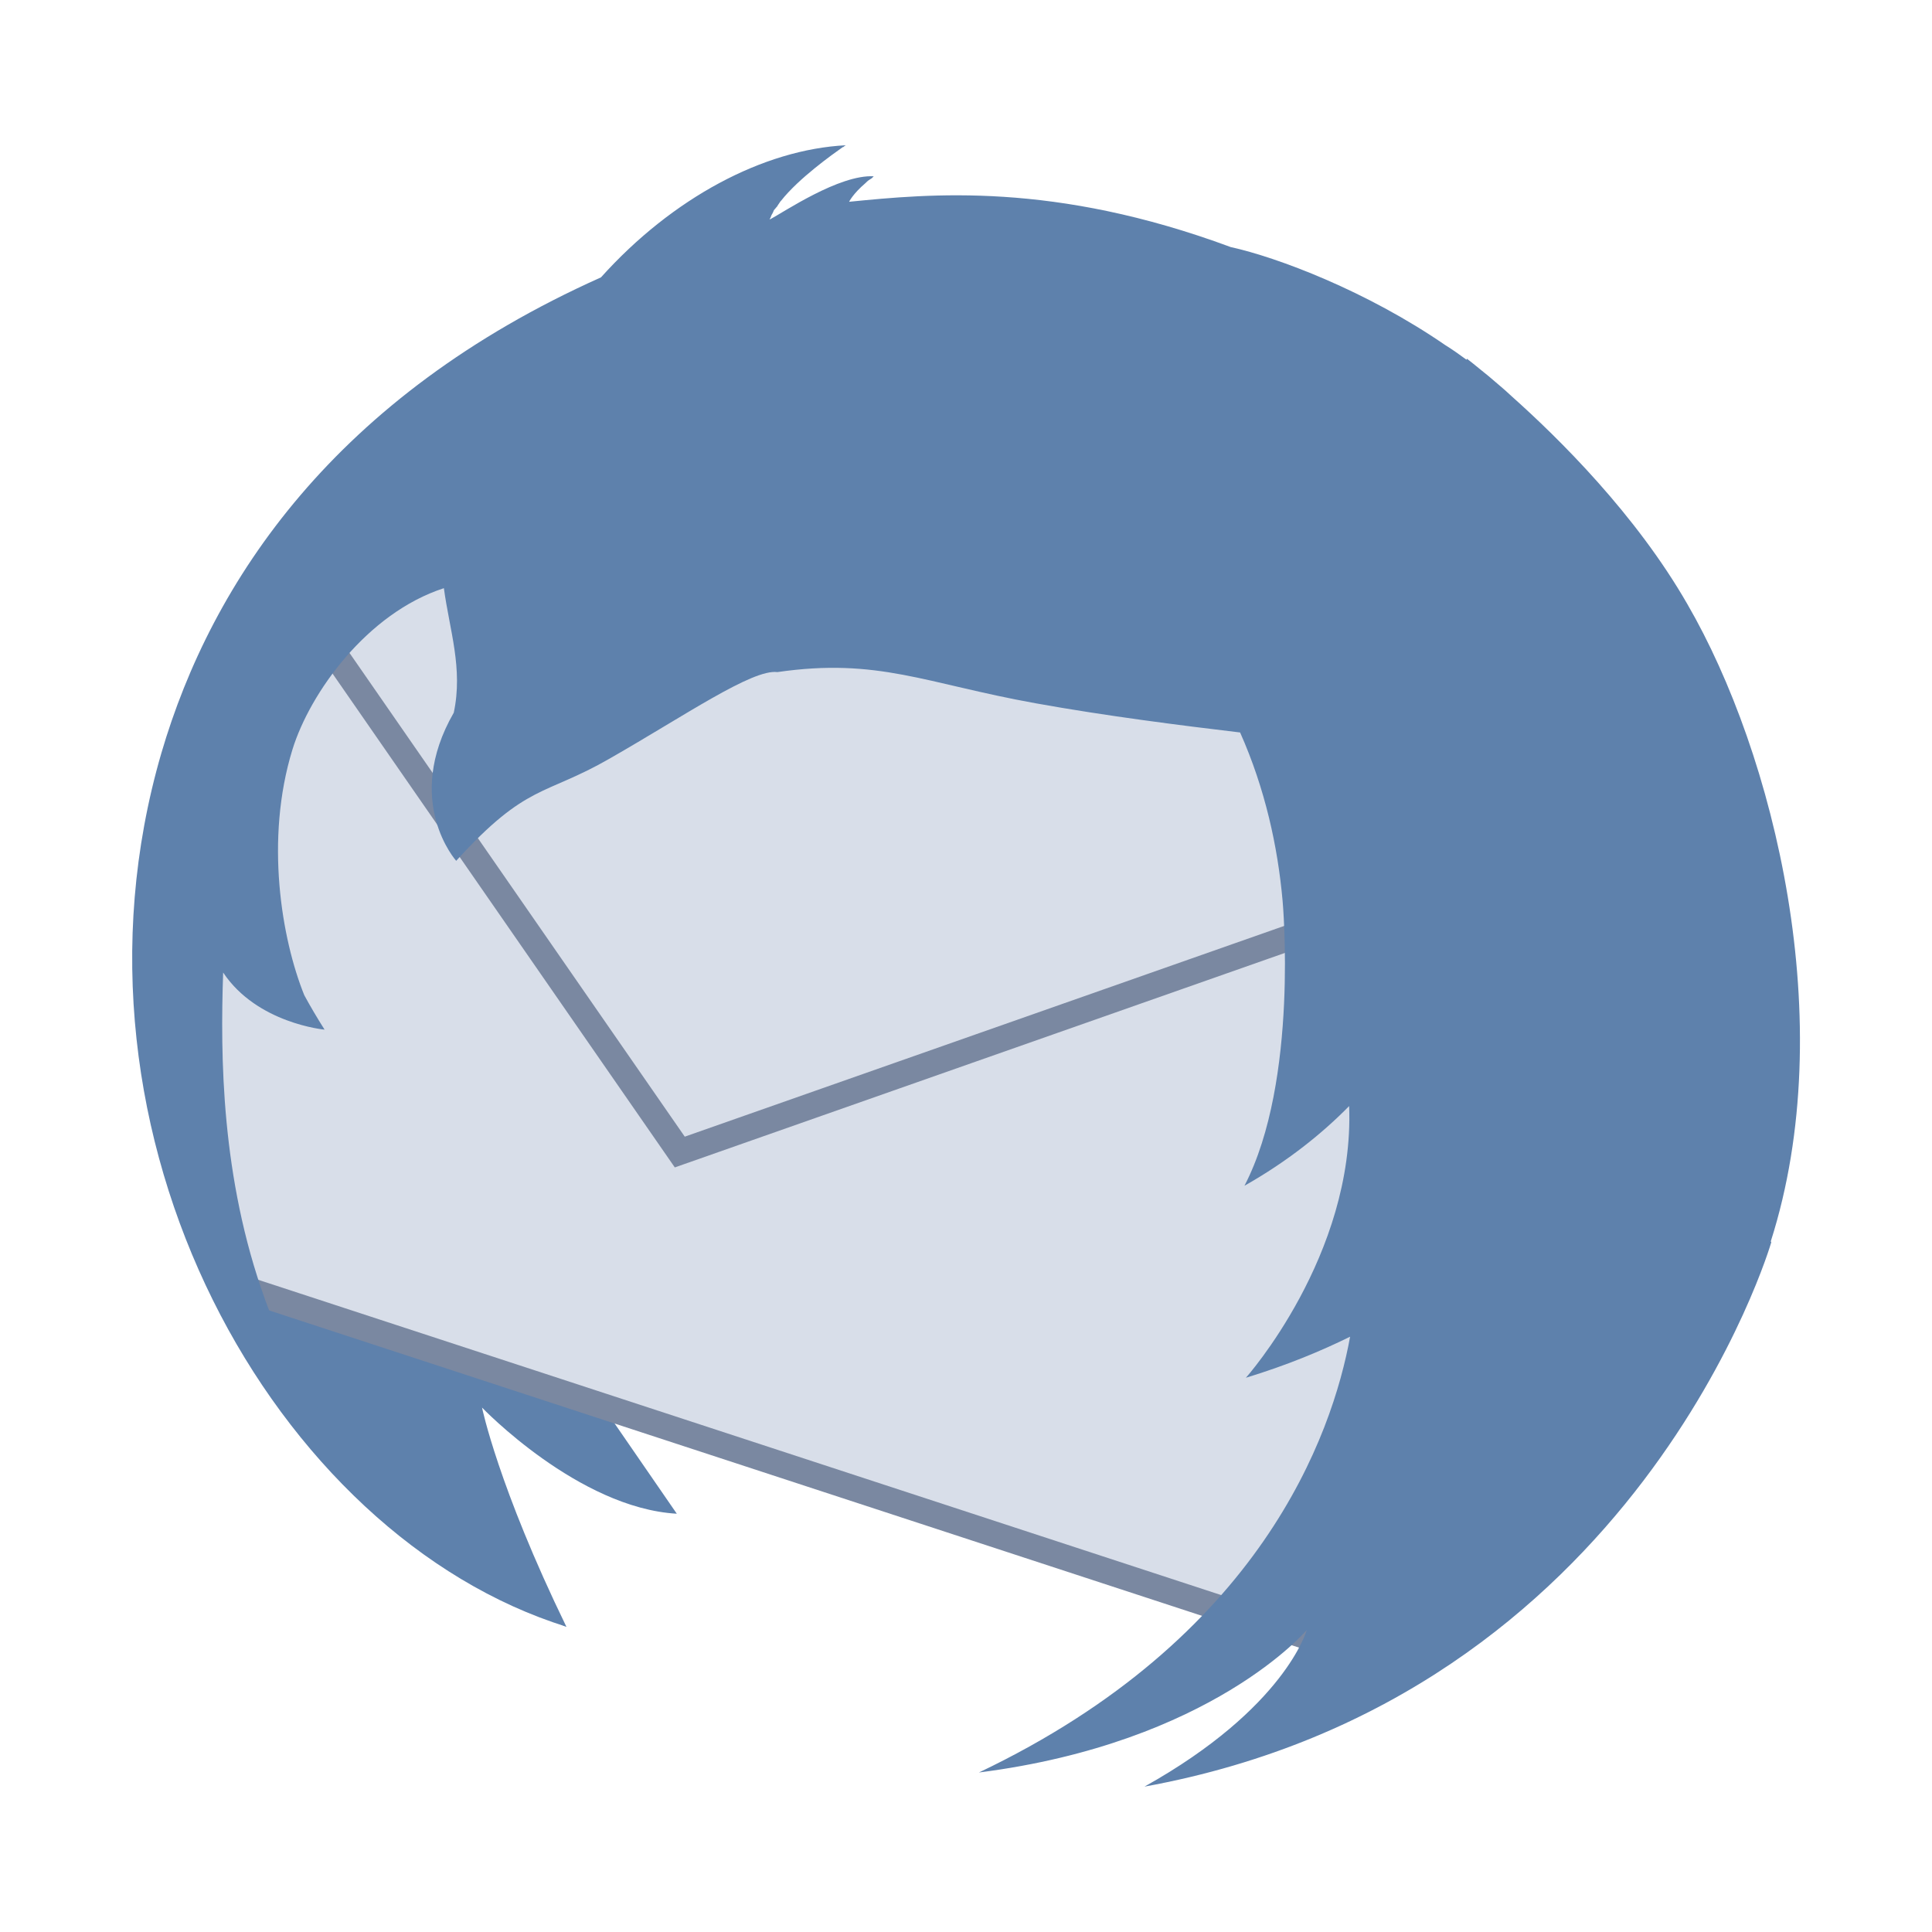 <svg width="16px" height="16px" version="1.1" viewBox="0 0 16 16" xmlns="http://www.w3.org/2000/svg">
 <path d="m4.691 13.473c-0.566-1.164-0.699-1.816-0.699-1.816s0.797 0.832 1.613 0.879l-0.918-1.332s-2.172-0.727-2.758-0.969c0.27 2.316 2.762 3.238 2.762 3.238z" fill="#5e81ac"/>
 <path d="m1.82 10.605 9.223 3.019 2.574-7.152-11.051-2.031c-1.34 0.988-0.746 6.164-0.746 6.164z" fill="#d8dee9"/>
 <path transform="scale(1.26)" d="m1.445 8.418 7.321 2.397 1.857-5.407-6.155 2.164-2.617-3.776c-1.06 0.784-0.406 4.623-0.406 4.623z" fill="none" stroke="#7a88a1" stroke-width=".169"/>
 <path d="m7.004 1.203c-0.68 0.035-1.434 0.434-2.027 1.094-2.199 0.984-3.223 2.512-3.641 3.941-0.926 3.18 0.945 6.484 3.356 7.234-2.82-1.387-2.891-4.035-2.844-5.418 0.281 0.422 0.84 0.473 0.84 0.473-0.062-0.098-0.117-0.191-0.168-0.285-0.188-0.465-0.328-1.289-0.098-2.035 0.145-0.469 0.617-1.129 1.254-1.336 0.047 0.348 0.16 0.664 0.082 1.031-0.422 0.734 0.02 1.227 0.02 1.227 0.586-0.645 0.73-0.535 1.273-0.848 0.621-0.355 1.18-0.742 1.387-0.715 0.832-0.121 1.227 0.094 2.137 0.258 0.582 0.105 1.207 0.184 1.695 0.242 0.207 0.465 0.312 0.945 0.352 1.395 0 0 0.137 1.488-0.316 2.359 0.359-0.203 0.645-0.434 0.867-0.66 0.047 1.238-0.855 2.25-0.855 2.25 0.344-0.105 0.625-0.223 0.863-0.34-0.148 0.812-0.738 2.496-3.074 3.609 1.93-0.246 2.715-1.18 2.715-1.18s-0.176 0.645-1.344 1.297c4.098-0.746 5.191-4.508 5.191-4.508 0-0.004-0.004-0.004-0.004-0.008 0.578-1.812 0.027-4.039-0.691-5.277-0.426-0.742-1.062-1.371-1.457-1.723-0.062-0.059-0.125-0.109-0.188-0.164-0.109-0.09-0.18-0.145-0.18-0.145l-0.004 0.008c-0.059-0.043-0.113-0.082-0.176-0.121-0.652-0.449-1.391-0.727-1.777-0.812-1.465-0.543-2.492-0.441-3.16-0.375 0 0 0.031-0.066 0.137-0.156 0.004-0.004 0.008-0.008 0.012-0.012 0.004 0 0.004-0.004 0.004-0.004 0.012-0.008 0.023-0.016 0.035-0.023 0.012-0.012 0.016-0.016 0.016-0.016-0.285-0.016-0.746 0.297-0.863 0.359 0.004-0.004 0.004-0.008 0.004-0.012 0.004 0 0.004-0.004 0.004-0.004 0.004-0.012 0.008-0.023 0.016-0.035 0.004-0.008 0.008-0.016 0.012-0.027 0.008-0.008 0.012-0.016 0.02-0.023 0-0.004 0-0.004 0.004-0.004 0.008-0.012 0.016-0.027 0.023-0.035 0-0.004 0.004-0.004 0.004-0.004 0-0.004 0-0.004 0.004-0.008l0.004-0.004c0.148-0.188 0.43-0.387 0.512-0.445h0.004c0.012-0.012 0.023-0.016 0.023-0.016z" fill="#5e81ac"/>
</svg>
